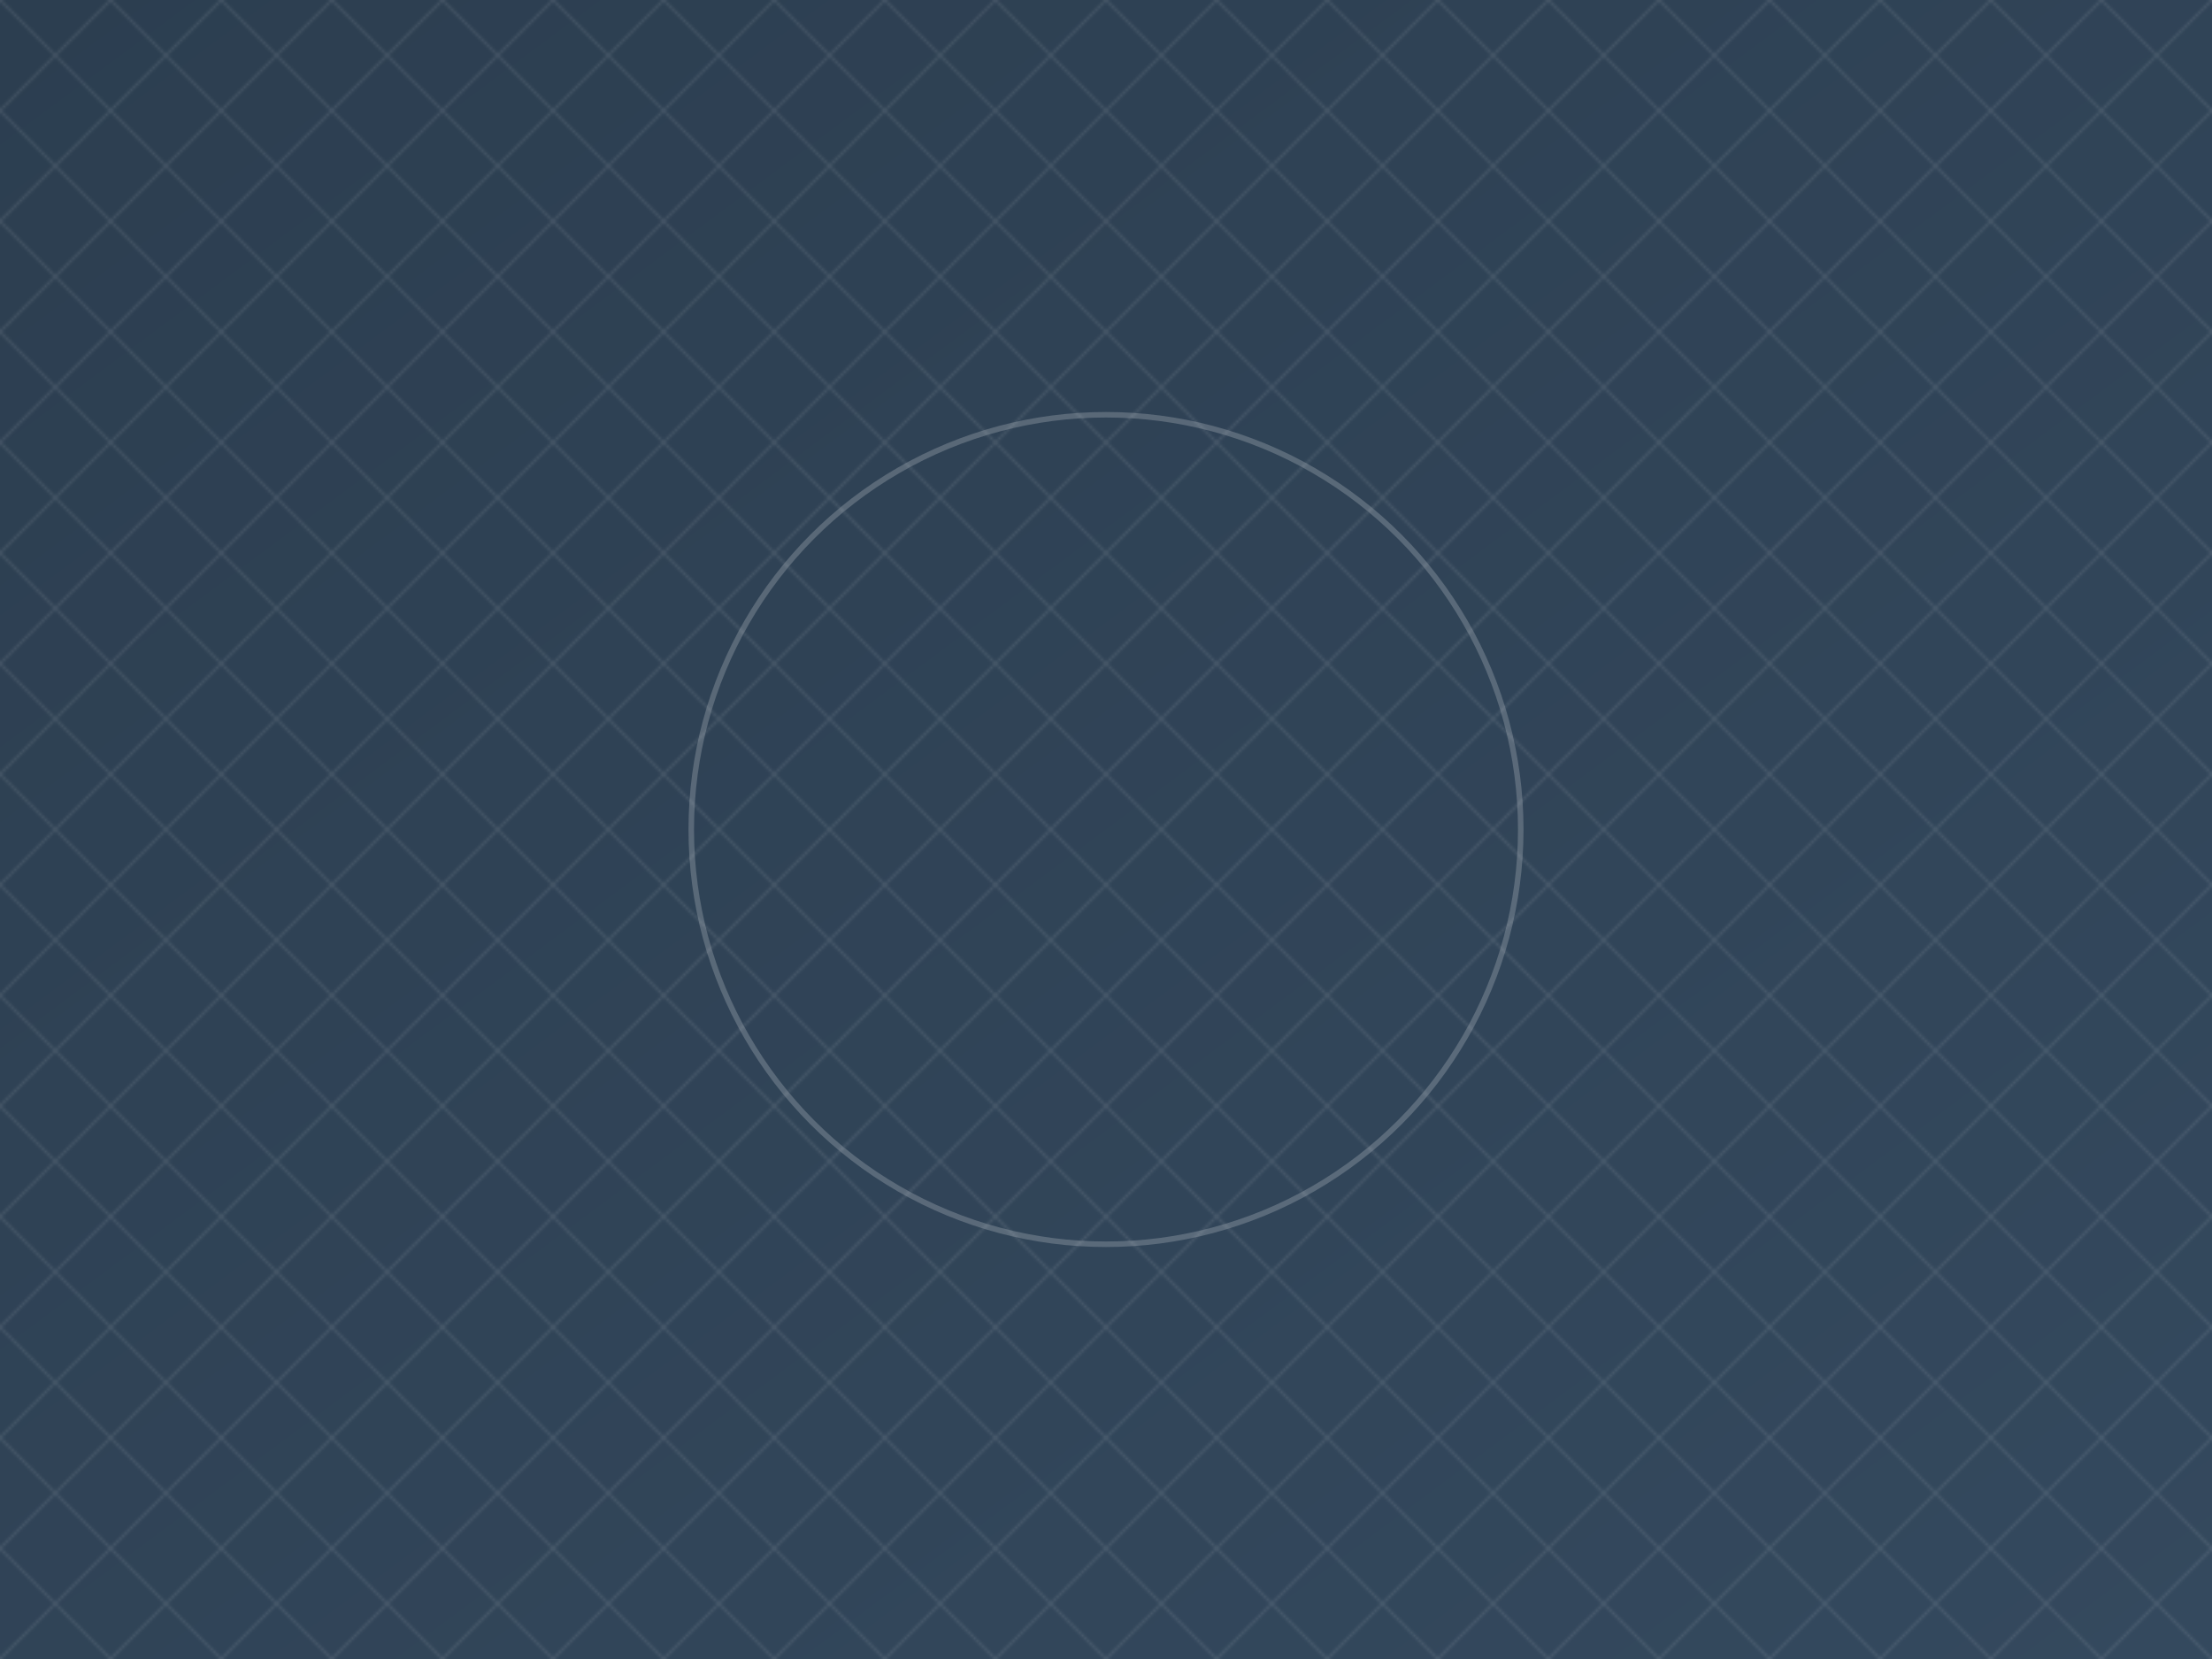 <?xml version="1.0" encoding="UTF-8"?>
<svg width="800" height="600" viewBox="0 0 800 600" xmlns="http://www.w3.org/2000/svg">
  <defs>
    <linearGradient id="grad3" x1="0%" y1="0%" x2="100%" y2="100%">
      <stop offset="0%" style="stop-color:#2c3e50;stop-opacity:1" />
      <stop offset="100%" style="stop-color:#34495e;stop-opacity:1" />
    </linearGradient>
    <pattern id="geometric" x="0" y="0" width="40" height="40" patternUnits="userSpaceOnUse">
      <path d="M0 0l40 40M40 0l-40 40" stroke="white" stroke-width="1" opacity="0.1"/>
    </pattern>
  </defs>
  <rect width="800" height="600" fill="url(#grad3)"/>
  <rect width="800" height="600" fill="url(#geometric)"/>
  <circle cx="400" cy="300" r="150" fill="none" stroke="white" stroke-width="2" opacity="0.2"/>
</svg> 